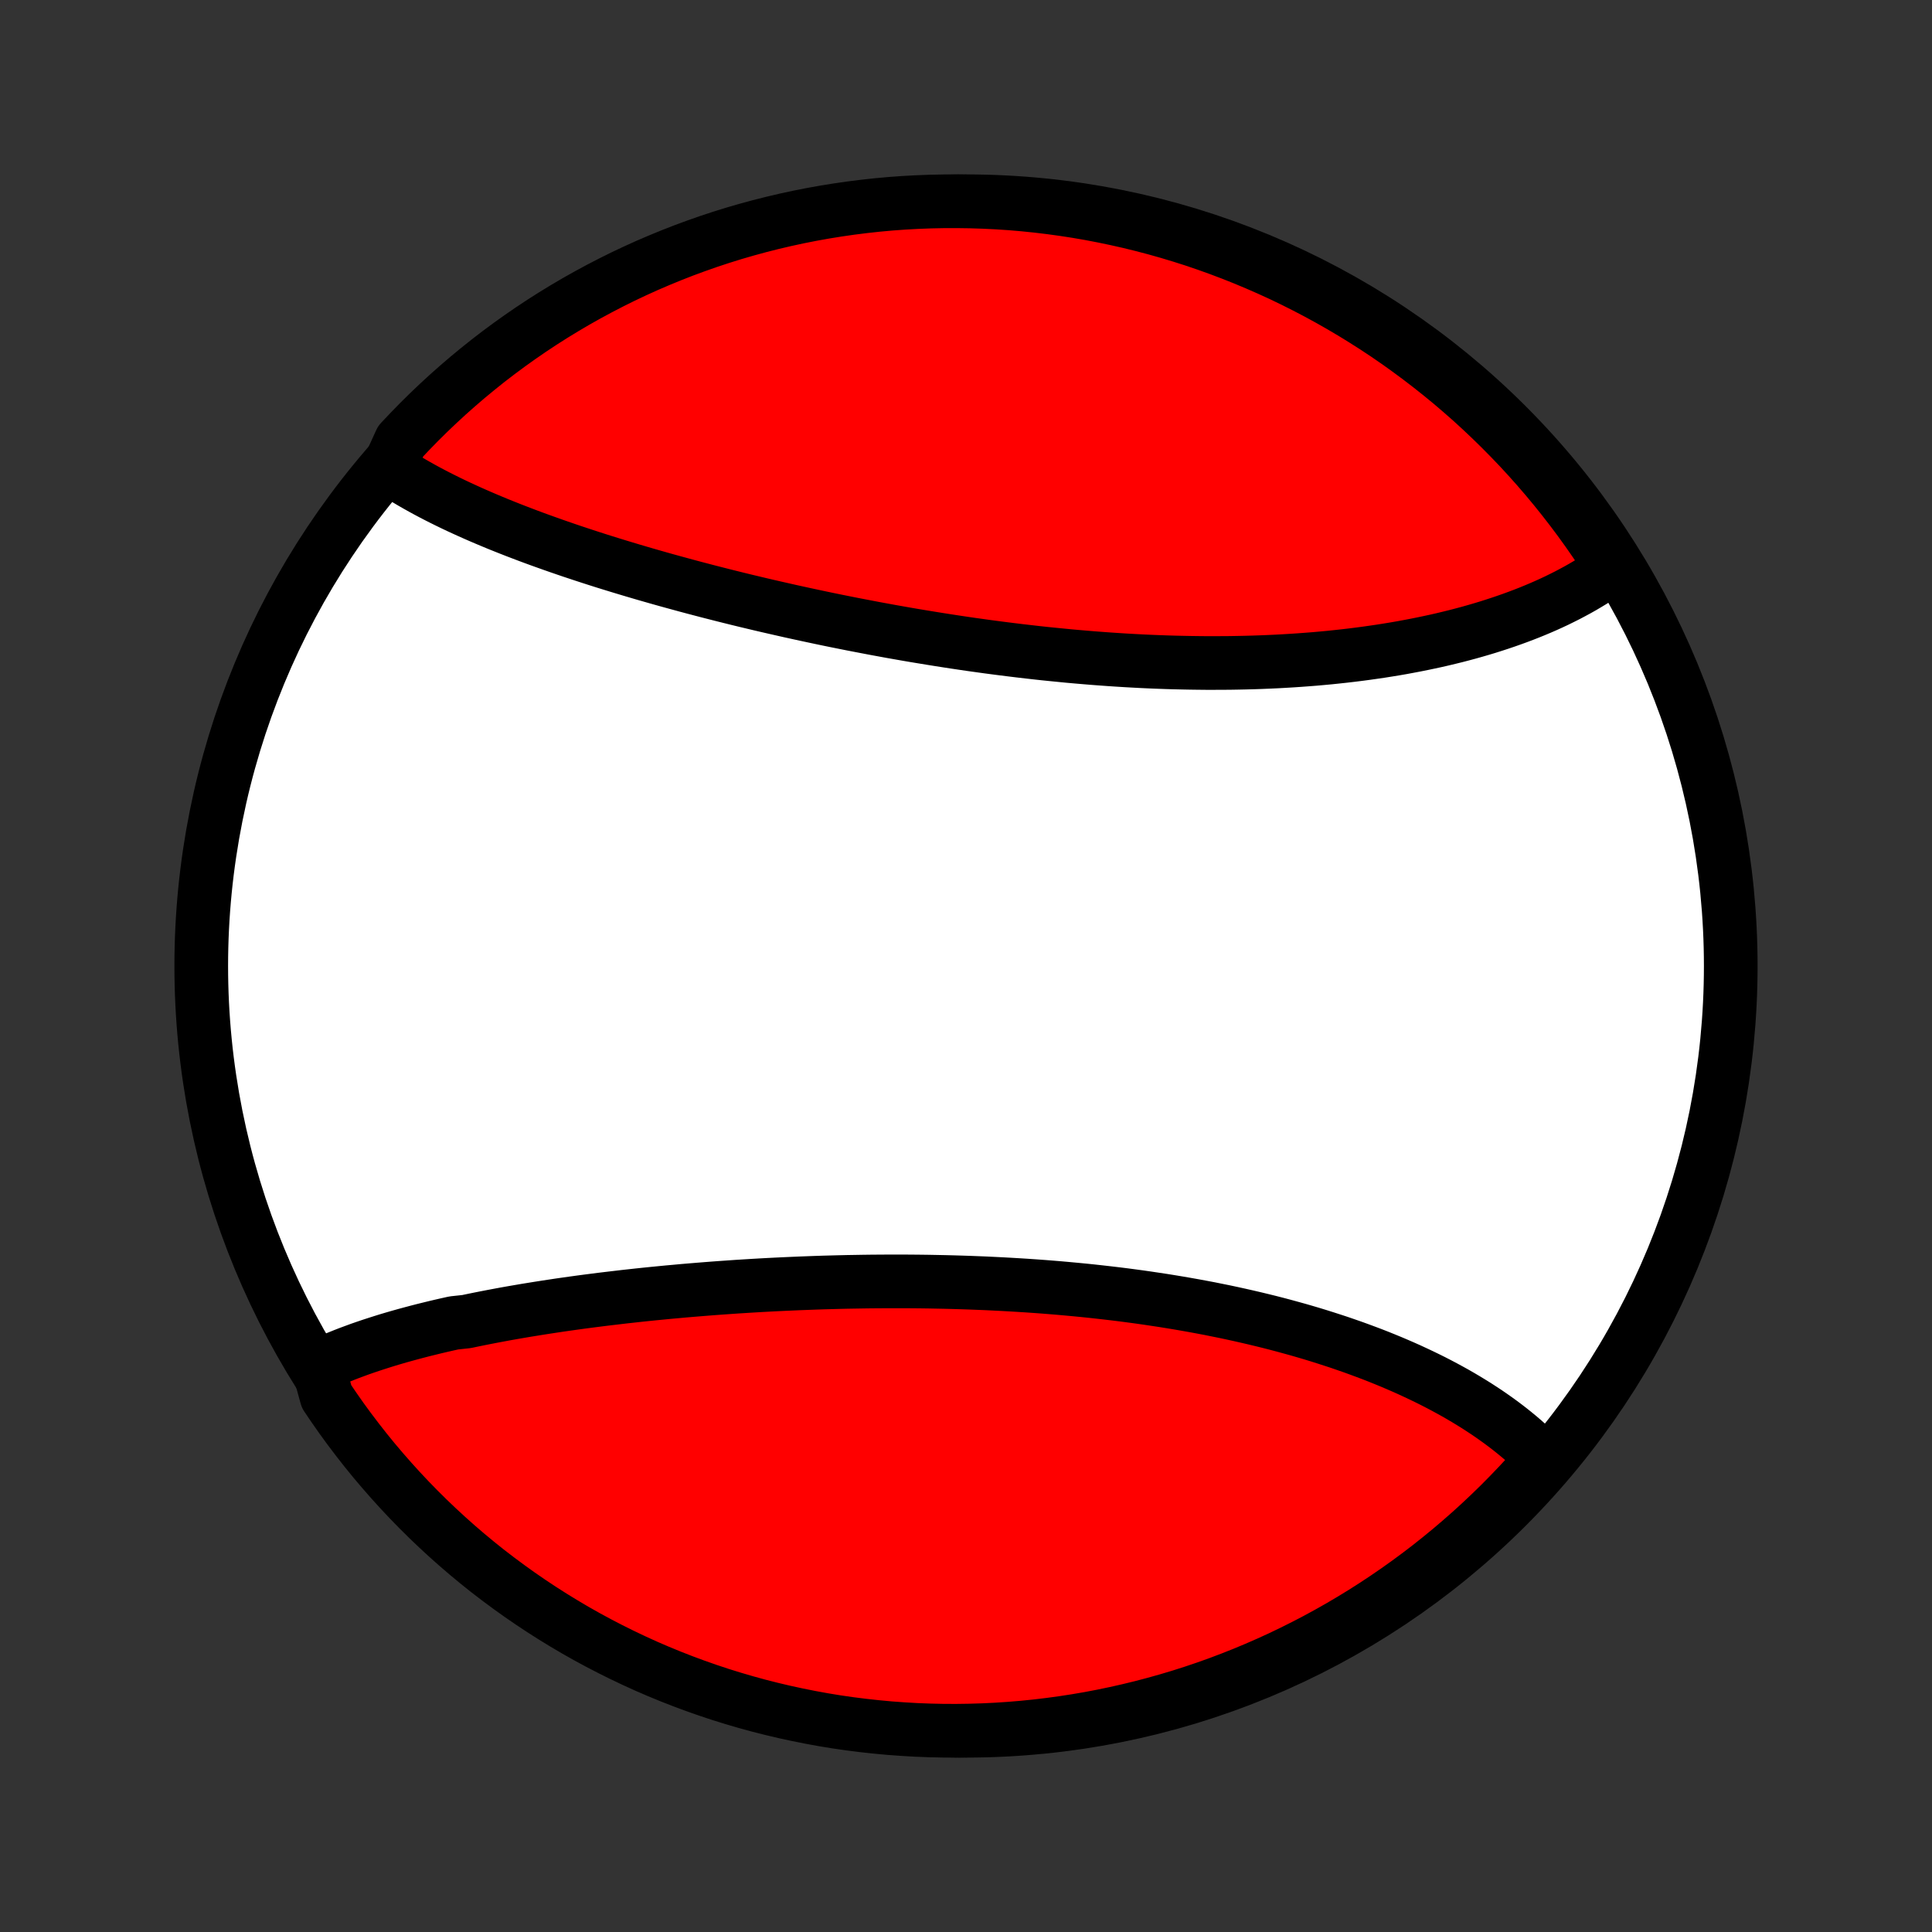 <?xml version="1.0" encoding="utf-8" standalone="no"?>
<!DOCTYPE svg PUBLIC "-//W3C//DTD SVG 1.1//EN"
  "http://www.w3.org/Graphics/SVG/1.1/DTD/svg11.dtd">
<!-- Created with matplotlib (http://matplotlib.org/) -->
<svg height="72pt" version="1.1" viewBox="0 0 72 72" width="72pt" xmlns="http://www.w3.org/2000/svg" xmlns:xlink="http://www.w3.org/1999/xlink">
 <rect x="0" y="0" width="72" height="72" fill="#333333" stroke="none"/>
 <defs>
  <style type="text/css">
*{stroke-linecap:butt;stroke-linejoin:round;}
  </style>
 </defs>
 <g id="figure_1">
  <g id="patch_1">
   <path d="
M0 72
L72 72
L72 0
L0 0
z
" style="fill:none;"/>
  </g>
  <g id="axes_1">
   <g id="PatchCollection_1">
    <defs>
     <path d="
M36 -7.5
C43.558 -7.5 50.808 -10.503 56.153 -15.848
C61.497 -21.192 64.5 -28.442 64.5 -36
C64.5 -43.558 61.497 -50.808 56.153 -56.153
C50.808 -61.497 43.558 -64.5 36 -64.5
C28.442 -64.5 21.192 -61.497 15.848 -56.153
C10.503 -50.808 7.5 -43.558 7.5 -36
C7.5 -28.442 10.503 -21.192 15.848 -15.848
C21.192 -10.503 28.442 -7.5 36 -7.5
z
" id="C0_0_a811fe30f3"/>
     <path d="
M11.859 -21.085
L12.043 -21.171
L12.23 -21.255
L12.42 -21.337
L12.612 -21.417
L12.806 -21.495
L13.003 -21.572
L13.203 -21.646
L13.404 -21.72
L13.608 -21.791
L13.814 -21.861
L14.023 -21.929
L14.233 -21.996
L14.445 -22.062
L14.66 -22.126
L14.877 -22.189
L15.095 -22.25
L15.316 -22.31
L15.538 -22.369
L15.762 -22.427
L15.989 -22.483
L16.217 -22.539
L16.447 -22.593
L16.678 -22.646
L16.912 -22.698
L17.383 -22.749
L17.622 -22.799
L17.862 -22.848
L18.104 -22.896
L18.347 -22.943
L18.592 -22.989
L18.839 -23.035
L19.087 -23.079
L19.337 -23.122
L19.588 -23.165
L19.841 -23.206
L20.095 -23.247
L20.351 -23.287
L20.608 -23.326
L20.866 -23.365
L21.126 -23.402
L21.388 -23.439
L21.651 -23.475
L21.915 -23.51
L22.18 -23.544
L22.447 -23.578
L22.715 -23.61
L22.985 -23.642
L23.256 -23.674
L23.528 -23.704
L23.801 -23.734
L24.076 -23.763
L24.352 -23.791
L24.629 -23.818
L24.907 -23.845
L25.186 -23.87
L25.467 -23.896
L25.749 -23.92
L26.031 -23.943
L26.315 -23.966
L26.6 -23.988
L26.886 -24.009
L27.173 -24.029
L27.461 -24.049
L27.75 -24.067
L28.04 -24.085
L28.331 -24.102
L28.623 -24.118
L28.916 -24.133
L29.21 -24.147
L29.504 -24.16
L29.799 -24.173
L30.096 -24.184
L30.392 -24.195
L30.69 -24.205
L30.988 -24.213
L31.287 -24.221
L31.587 -24.228
L31.887 -24.233
L32.188 -24.238
L32.489 -24.242
L32.791 -24.244
L33.093 -24.246
L33.395 -24.246
L33.699 -24.246
L34.002 -24.244
L34.306 -24.241
L34.61 -24.237
L34.914 -24.231
L35.218 -24.225
L35.523 -24.217
L35.828 -24.208
L36.133 -24.198
L36.437 -24.186
L36.742 -24.174
L37.047 -24.159
L37.351 -24.144
L37.656 -24.127
L37.96 -24.109
L38.264 -24.09
L38.568 -24.069
L38.871 -24.047
L39.174 -24.023
L39.477 -23.998
L39.779 -23.971
L40.081 -23.943
L40.382 -23.914
L40.682 -23.883
L40.981 -23.85
L41.28 -23.816
L41.578 -23.781
L41.876 -23.744
L42.172 -23.705
L42.468 -23.665
L42.762 -23.623
L43.055 -23.579
L43.348 -23.535
L43.639 -23.488
L43.929 -23.44
L44.218 -23.39
L44.505 -23.339
L44.791 -23.286
L45.076 -23.232
L45.359 -23.175
L45.641 -23.118
L45.922 -23.058
L46.2 -22.997
L46.478 -22.934
L46.753 -22.87
L47.027 -22.804
L47.299 -22.737
L47.569 -22.668
L47.837 -22.597
L48.104 -22.524
L48.368 -22.451
L48.631 -22.375
L48.892 -22.298
L49.15 -22.219
L49.406 -22.138
L49.66 -22.056
L49.913 -21.973
L50.162 -21.887
L50.41 -21.801
L50.655 -21.712
L50.898 -21.622
L51.139 -21.531
L51.377 -21.438
L51.612 -21.343
L51.846 -21.247
L52.076 -21.149
L52.304 -21.05
L52.53 -20.949
L52.752 -20.846
L52.973 -20.742
L53.19 -20.637
L53.405 -20.53
L53.617 -20.421
L53.826 -20.311
L54.032 -20.199
L54.236 -20.086
L54.436 -19.971
L54.634 -19.854
L54.828 -19.736
L55.02 -19.617
L55.208 -19.495
L55.394 -19.373
L55.576 -19.248
L55.755 -19.122
L55.931 -18.995
L56.103 -18.866
L56.273 -18.735
L56.438 -18.603
L56.601 -18.469
L56.76 -18.333
L56.916 -18.195
L57.068 -18.056
L57.216 -17.916
L57.361 -17.773
L57.503 -17.629
L57.268 -17.483
L56.934 -17.028
L56.593 -16.66
L56.246 -16.298
L55.893 -15.941
L55.533 -15.591
L55.168 -15.247
L54.797 -14.909
L54.42 -14.578
L54.038 -14.253
L53.65 -13.935
L53.257 -13.623
L52.859 -13.319
L52.455 -13.021
L52.046 -12.73
L51.633 -12.447
L51.215 -12.17
L50.792 -11.901
L50.364 -11.639
L49.933 -11.385
L49.496 -11.138
L49.056 -10.898
L48.612 -10.667
L48.164 -10.443
L47.713 -10.226
L47.257 -10.018
L46.799 -9.818
L46.337 -9.625
L45.872 -9.441
L45.404 -9.264
L44.933 -9.096
L44.459 -8.936
L43.983 -8.784
L43.504 -8.641
L43.023 -8.506
L42.54 -8.379
L42.055 -8.261
L41.568 -8.151
L41.079 -8.049
L40.589 -7.956
L40.097 -7.872
L39.605 -7.796
L39.111 -7.729
L38.616 -7.67
L38.12 -7.62
L37.624 -7.579
L37.127 -7.546
L36.63 -7.522
L36.132 -7.507
L35.635 -7.5
L35.138 -7.502
L34.641 -7.513
L34.144 -7.532
L33.648 -7.561
L33.153 -7.597
L32.658 -7.643
L32.164 -7.697
L31.672 -7.759
L31.181 -7.83
L30.692 -7.91
L30.204 -7.999
L29.718 -8.096
L29.234 -8.201
L28.752 -8.315
L28.271 -8.437
L27.794 -8.568
L27.319 -8.707
L26.846 -8.854
L26.377 -9.01
L25.91 -9.174
L25.446 -9.346
L24.986 -9.526
L24.529 -9.714
L24.075 -9.91
L23.625 -10.115
L23.179 -10.327
L22.737 -10.547
L22.299 -10.774
L21.865 -11.009
L21.435 -11.252
L21.01 -11.503
L20.589 -11.761
L20.173 -12.026
L19.762 -12.299
L19.355 -12.579
L18.954 -12.866
L18.558 -13.16
L18.167 -13.46
L17.782 -13.768
L17.402 -14.083
L17.028 -14.404
L16.66 -14.732
L16.298 -15.066
L15.941 -15.407
L15.591 -15.754
L15.247 -16.107
L14.909 -16.467
L14.578 -16.832
L14.253 -17.203
L13.935 -17.579
L13.623 -17.962
L13.319 -18.35
L13.021 -18.743
L12.73 -19.141
L12.447 -19.545
L12.17 -19.954
z
" id="C0_1_81b20947e4"/>
     <path d="
M14.478 -54.563
L14.647 -54.451
L14.82 -54.34
L14.995 -54.231
L15.173 -54.123
L15.353 -54.017
L15.536 -53.912
L15.722 -53.808
L15.911 -53.705
L16.101 -53.604
L16.294 -53.504
L16.49 -53.405
L16.688 -53.307
L16.888 -53.21
L17.091 -53.114
L17.295 -53.02
L17.502 -52.926
L17.711 -52.833
L17.922 -52.741
L18.135 -52.65
L18.35 -52.56
L18.567 -52.47
L18.786 -52.382
L19.007 -52.294
L19.23 -52.207
L19.455 -52.121
L19.681 -52.035
L19.91 -51.95
L20.14 -51.866
L20.372 -51.783
L20.605 -51.7
L20.84 -51.618
L21.078 -51.536
L21.316 -51.455
L21.557 -51.375
L21.799 -51.295
L22.042 -51.216
L22.288 -51.137
L22.534 -51.059
L22.783 -50.982
L23.033 -50.905
L23.284 -50.829
L23.537 -50.753
L23.791 -50.678
L24.047 -50.603
L24.305 -50.529
L24.564 -50.455
L24.824 -50.382
L25.085 -50.31
L25.349 -50.238
L25.613 -50.166
L25.879 -50.095
L26.146 -50.025
L26.414 -49.955
L26.684 -49.886
L26.955 -49.817
L27.227 -49.749
L27.501 -49.681
L27.776 -49.614
L28.052 -49.548
L28.329 -49.482
L28.607 -49.417
L28.887 -49.353
L29.168 -49.289
L29.45 -49.225
L29.733 -49.163
L30.017 -49.101
L30.302 -49.04
L30.588 -48.979
L30.875 -48.919
L31.163 -48.86
L31.452 -48.802
L31.742 -48.744
L32.033 -48.688
L32.325 -48.632
L32.618 -48.576
L32.912 -48.522
L33.206 -48.468
L33.501 -48.416
L33.797 -48.364
L34.094 -48.313
L34.391 -48.264
L34.689 -48.215
L34.988 -48.167
L35.287 -48.12
L35.587 -48.074
L35.888 -48.029
L36.188 -47.985
L36.49 -47.943
L36.791 -47.901
L37.093 -47.861
L37.396 -47.822
L37.699 -47.784
L38.002 -47.747
L38.305 -47.712
L38.608 -47.677
L38.912 -47.644
L39.216 -47.613
L39.52 -47.583
L39.823 -47.553
L40.127 -47.526
L40.431 -47.5
L40.734 -47.475
L41.038 -47.452
L41.341 -47.43
L41.644 -47.41
L41.946 -47.391
L42.249 -47.374
L42.551 -47.358
L42.852 -47.344
L43.153 -47.332
L43.454 -47.321
L43.753 -47.312
L44.053 -47.305
L44.351 -47.299
L44.649 -47.295
L44.946 -47.292
L45.242 -47.292
L45.538 -47.293
L45.832 -47.295
L46.126 -47.3
L46.418 -47.306
L46.71 -47.314
L47 -47.324
L47.289 -47.336
L47.577 -47.349
L47.864 -47.365
L48.149 -47.382
L48.433 -47.401
L48.716 -47.422
L48.997 -47.444
L49.277 -47.469
L49.555 -47.495
L49.832 -47.524
L50.107 -47.554
L50.38 -47.586
L50.652 -47.62
L50.922 -47.656
L51.19 -47.694
L51.457 -47.733
L51.721 -47.775
L51.984 -47.818
L52.244 -47.863
L52.503 -47.911
L52.76 -47.96
L53.014 -48.011
L53.267 -48.064
L53.517 -48.118
L53.766 -48.175
L54.011 -48.234
L54.255 -48.294
L54.497 -48.357
L54.736 -48.421
L54.973 -48.488
L55.207 -48.556
L55.439 -48.626
L55.669 -48.699
L55.896 -48.773
L56.12 -48.849
L56.342 -48.927
L56.562 -49.007
L56.779 -49.089
L56.993 -49.173
L57.204 -49.259
L57.413 -49.347
L57.619 -49.437
L57.822 -49.529
L58.022 -49.623
L58.219 -49.72
L58.414 -49.818
L58.605 -49.919
L58.794 -50.021
L58.98 -50.126
L59.162 -50.233
L59.342 -50.342
L59.518 -50.453
L59.691 -50.567
L59.861 -50.683
L60.027 -50.801
L59.992 -50.921
L59.72 -51.383
L59.44 -51.8
L59.154 -52.211
L58.86 -52.618
L58.56 -53.019
L58.252 -53.416
L57.938 -53.807
L57.617 -54.193
L57.29 -54.573
L56.956 -54.947
L56.616 -55.316
L56.269 -55.678
L55.916 -56.035
L55.557 -56.386
L55.193 -56.73
L54.822 -57.069
L54.446 -57.4
L54.064 -57.726
L53.676 -58.044
L53.283 -58.356
L52.885 -58.661
L52.482 -58.959
L52.074 -59.251
L51.661 -59.535
L51.243 -59.812
L50.82 -60.081
L50.393 -60.344
L49.961 -60.599
L49.526 -60.846
L49.086 -61.086
L48.642 -61.318
L48.194 -61.543
L47.743 -61.76
L47.288 -61.968
L46.829 -62.169
L46.368 -62.362
L45.903 -62.547
L45.435 -62.724
L44.964 -62.893
L44.491 -63.054
L44.014 -63.206
L43.536 -63.35
L43.055 -63.486
L42.572 -63.613
L42.087 -63.732
L41.6 -63.842
L41.112 -63.944
L40.622 -64.038
L40.13 -64.123
L39.637 -64.199
L39.143 -64.267
L38.649 -64.326
L38.153 -64.377
L37.657 -64.419
L37.16 -64.452
L36.663 -64.476
L36.165 -64.492
L35.668 -64.499
L35.171 -64.498
L34.674 -64.488
L34.177 -64.469
L33.681 -64.442
L33.185 -64.406
L32.691 -64.361
L32.197 -64.307
L31.705 -64.245
L31.214 -64.174
L30.724 -64.095
L30.236 -64.007
L29.75 -63.911
L29.266 -63.806
L28.784 -63.693
L28.303 -63.571
L27.826 -63.441
L27.35 -63.303
L26.878 -63.156
L26.408 -63.001
L25.941 -62.837
L25.477 -62.666
L25.017 -62.486
L24.559 -62.298
L24.105 -62.103
L23.655 -61.899
L23.209 -61.688
L22.766 -61.468
L22.328 -61.241
L21.893 -61.006
L21.463 -60.764
L21.038 -60.514
L20.617 -60.257
L20.2 -59.992
L19.789 -59.72
L19.382 -59.44
L18.981 -59.154
L18.584 -58.86
L18.193 -58.56
L17.808 -58.252
L17.427 -57.938
L17.053 -57.617
L16.684 -57.29
L16.322 -56.956
L15.965 -56.616
L15.614 -56.269
L15.27 -55.916
L14.931 -55.557
z
" id="C0_2_10b3bcac0a"/>
    </defs>
    <g clip-path="url(#p1bffca34e9)">
     <use style="fill:#ffffff;stroke:#000000;stroke-width:2.0;" x="0.0" xlink:href="#C0_0_a811fe30f3" y="72.0"/>
    </g>
    <g clip-path="url(#p1bffca34e9)">
     <use style="fill:#ff0000;stroke:#000000;stroke-width:2.0;" x="0.0" xlink:href="#C0_1_81b20947e4" y="72.0"/>
    </g>
    <g clip-path="url(#p1bffca34e9)">
     <use style="fill:#ff0000;stroke:#000000;stroke-width:2.0;" x="0.0" xlink:href="#C0_2_10b3bcac0a" y="72.0"/>
    </g>
   </g>
  </g>
 </g>
 <defs>
  <clipPath id="p1bffca34e9">
   <rect height="72.0" width="72.0" x="0.0" y="0.0"/>
  </clipPath>
 </defs>
</svg>
